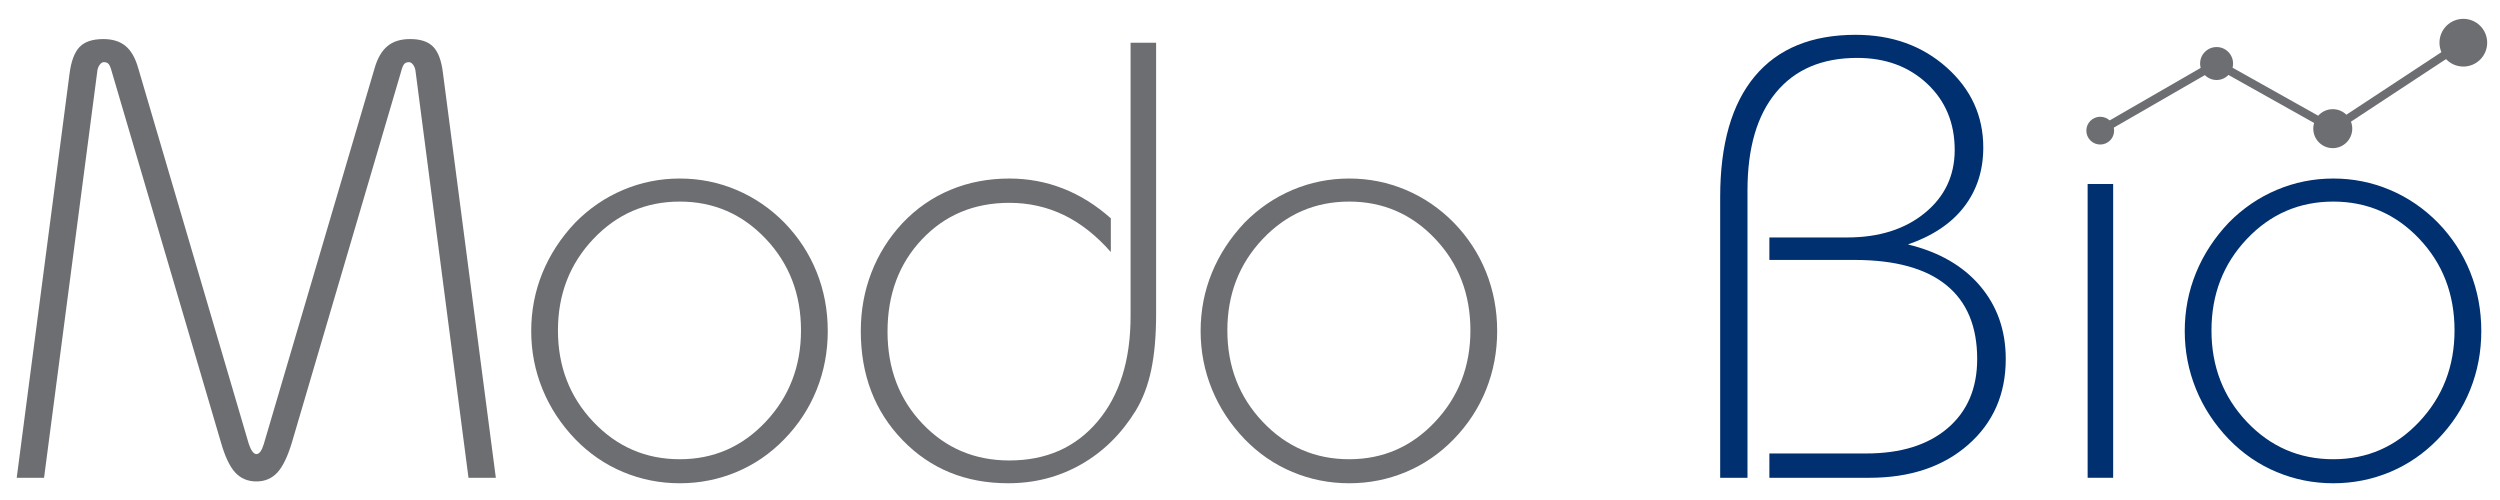 <?xml version="1.0" encoding="utf-8"?>
<svg version="1.1"
    xmlns="http://www.w3.org/2000/svg"
    xmlns:xlink="http://www.w3.org/1999/xlink"
    xml:space="preserve"
    x="0px" y="0px" viewBox="0 0 225 45">
<style type="text/css">
	.grey { fill: #6d6e71; }
	.blue { fill: #00306f; }
	.line { fill: none; stroke: #6d6e71; stroke-width: 0.75; }
</style>
<g class="grey">
	<path d="M3.965,43H1.504L6.262,6.605c0.146-1.111,0.446-1.904,0.902-2.379C7.62,3.753,8.331,3.516,9.297,3.516
		c0.838,0,1.508,0.21,2.01,0.629c0.501,0.42,0.879,1.085,1.135,1.996l9.953,33.824c0.091,0.273,0.196,0.492,0.314,0.656
		c0.118,0.164,0.241,0.246,0.369,0.246c0.127,0,0.246-0.072,0.355-0.219c0.109-0.146,0.209-0.364,0.301-0.656l9.98-33.852
		c0.255-0.893,0.638-1.554,1.148-1.982c0.51-0.428,1.194-0.643,2.051-0.643c0.948,0,1.645,0.237,2.092,0.711
		c0.446,0.475,0.733,1.258,0.861,2.352L44.625,43h-2.461L37.406,6.469c-0.019-0.236-0.087-0.441-0.205-0.615
		c-0.119-0.173-0.251-0.26-0.396-0.26c-0.183,0-0.324,0.055-0.424,0.164c-0.101,0.109-0.205,0.374-0.314,0.793l-9.789,33.25
		c-0.383,1.276-0.82,2.184-1.312,2.721s-1.121,0.807-1.887,0.807c-0.784,0-1.422-0.27-1.914-0.807s-0.921-1.444-1.285-2.721
		L10.09,6.551C9.98,6.132,9.875,5.867,9.775,5.758C9.675,5.648,9.534,5.594,9.352,5.594c-0.146,0-0.278,0.087-0.396,0.26
		C8.836,6.027,8.768,6.232,8.75,6.469L3.965,43z"/>
	<path d="M47.809,29.793c0-1.841,0.337-3.586,1.012-5.236c0.674-1.649,1.659-3.158,2.953-4.525
		c1.258-1.275,2.693-2.256,4.307-2.939s3.313-1.025,5.1-1.025c1.786,0,3.486,0.342,5.1,1.025s3.049,1.664,4.307,2.939
		c1.276,1.312,2.247,2.799,2.912,4.457c0.665,1.659,0.998,3.428,0.998,5.305c0,1.859-0.333,3.619-0.998,5.277
		c-0.666,1.659-1.636,3.145-2.912,4.457c-1.258,1.295-2.693,2.279-4.307,2.953s-3.313,1.012-5.1,1.012
		c-1.787,0-3.486-0.338-5.1-1.012s-3.049-1.658-4.307-2.953c-1.294-1.349-2.279-2.853-2.953-4.512
		C48.146,33.357,47.809,31.616,47.809,29.793z M50.215,29.738c0,3.245,1.062,5.988,3.186,8.23c2.124,2.242,4.717,3.363,7.779,3.363
		c3.044,0,5.624-1.125,7.738-3.377c2.114-2.251,3.172-4.99,3.172-8.217c0-3.263-1.058-6.011-3.172-8.244
		c-2.115-2.232-4.694-3.35-7.738-3.35c-3.062,0-5.656,1.121-7.779,3.363C51.276,23.75,50.215,26.494,50.215,29.738z"/>
	<path d="M101.753,3.844h2.297v24.418c0,1.951-0.146,3.623-0.438,5.018c-0.292,1.395-0.757,2.621-1.395,3.678
		c-1.294,2.097-2.935,3.71-4.922,4.84c-1.987,1.131-4.175,1.695-6.562,1.695c-3.828,0-6.996-1.294-9.502-3.883
		c-2.507-2.588-3.76-5.86-3.76-9.816c0-1.859,0.319-3.613,0.957-5.264c0.638-1.649,1.567-3.131,2.789-4.443
		c1.239-1.312,2.675-2.311,4.307-2.994c1.631-0.684,3.404-1.025,5.318-1.025c1.695,0,3.309,0.301,4.84,0.902s2.962,1.495,4.293,2.68
		v3.035c-1.312-1.494-2.726-2.606-4.238-3.336c-1.513-0.729-3.145-1.094-4.895-1.094c-3.172,0-5.792,1.094-7.861,3.281
		c-2.069,2.188-3.104,4.959-3.104,8.312c0,3.318,1.048,6.08,3.145,8.285c2.096,2.206,4.703,3.309,7.82,3.309
		c3.317,0,5.965-1.171,7.943-3.514c1.978-2.342,2.967-5.5,2.967-9.475V3.844z"/>
	<path d="M108.056,29.793c0-1.841,0.337-3.586,1.012-5.236c0.674-1.649,1.659-3.158,2.953-4.525
		c1.258-1.275,2.693-2.256,4.307-2.939s3.313-1.025,5.1-1.025c1.786,0,3.486,0.342,5.1,1.025s3.049,1.664,4.307,2.939
		c1.276,1.312,2.247,2.799,2.912,4.457c0.665,1.659,0.998,3.428,0.998,5.305c0,1.859-0.333,3.619-0.998,5.277
		c-0.666,1.659-1.636,3.145-2.912,4.457c-1.258,1.295-2.693,2.279-4.307,2.953s-3.313,1.012-5.1,1.012
		c-1.787,0-3.486-0.338-5.1-1.012s-3.049-1.658-4.307-2.953c-1.294-1.349-2.279-2.853-2.953-4.512
		C108.393,33.357,108.056,31.616,108.056,29.793z M110.462,29.738c0,3.245,1.062,5.988,3.186,8.23
		c2.124,2.242,4.717,3.363,7.779,3.363c3.044,0,5.624-1.125,7.738-3.377c2.114-2.251,3.172-4.99,3.172-8.217
		c0-3.263-1.058-6.011-3.172-8.244c-2.115-2.232-4.694-3.35-7.738-3.35c-3.062,0-5.656,1.121-7.779,3.363
		C111.523,23.75,110.462,26.494,110.462,29.738z"/>
</g>
<g class="blue">
	<path d="M154.816,43V17.734c0-4.758,1.039-8.381,3.117-10.869s5.104-3.732,9.078-3.732c3.263,0,5.992,0.98,8.189,2.939
		c2.196,1.96,3.295,4.361,3.295,7.205c0,2.061-0.574,3.838-1.723,5.332c-1.148,1.495-2.835,2.625-5.059,3.391
		c2.789,0.675,4.953,1.919,6.494,3.732c1.54,1.814,2.311,4.006,2.311,6.576c0,3.172-1.131,5.747-3.391,7.725
		c-2.261,1.979-5.223,2.967-8.887,2.967h-8.996v-2.188h8.723c3.099,0,5.537-0.756,7.314-2.27c1.777-1.513,2.666-3.591,2.666-6.234
		c0-2.935-0.93-5.154-2.789-6.658s-4.612-2.256-8.258-2.256h-7.656v-2.023h7c2.861,0,5.19-0.733,6.986-2.201
		c1.795-1.467,2.693-3.358,2.693-5.674c0-2.424-0.825-4.411-2.475-5.961c-1.65-1.549-3.751-2.324-6.303-2.324
		c-3.154,0-5.588,1.035-7.301,3.104c-1.714,2.069-2.57,5.009-2.57,8.818V43H154.816z"/>
	<path d="M187.887,43V16.559h2.297V43H187.887z"/>
	<path d="M196.627,29.793c0-1.841,0.337-3.586,1.012-5.236c0.674-1.649,1.658-3.158,2.953-4.525
		c1.258-1.275,2.693-2.256,4.307-2.939s3.312-1.025,5.1-1.025c1.786,0,3.486,0.342,5.1,1.025s3.049,1.664,4.307,2.939
		c1.275,1.312,2.246,2.799,2.912,4.457c0.665,1.659,0.998,3.428,0.998,5.305c0,1.859-0.333,3.619-0.998,5.277
		c-0.666,1.659-1.637,3.145-2.912,4.457c-1.258,1.295-2.693,2.279-4.307,2.953s-3.313,1.012-5.1,1.012
		c-1.787,0-3.486-0.338-5.1-1.012s-3.049-1.658-4.307-2.953c-1.295-1.349-2.279-2.853-2.953-4.512
		C196.964,33.357,196.627,31.616,196.627,29.793z M199.033,29.738c0,3.245,1.062,5.988,3.186,8.23
		c2.123,2.242,4.717,3.363,7.779,3.363c3.044,0,5.623-1.125,7.738-3.377c2.114-2.251,3.172-4.99,3.172-8.217
		c0-3.263-1.058-6.011-3.172-8.244c-2.115-2.232-4.694-3.35-7.738-3.35c-3.062,0-5.656,1.121-7.779,3.363
		C200.095,23.75,199.033,26.494,199.033,29.738z"/>
</g>
<polyline class="line" points="189.021,11.758 199.493,5.717 209.949,11.579 221.7,3.843 "/>
<g class="grey">
    <circle cx="189.021" cy="11.758" r="1.25"/>
    <circle cx="199.493" cy="5.717" r="1.483"/>
    <circle cx="221.7" cy="3.843" r="2.147"/>
    <circle cx="209.949" cy="11.579" r="1.754"/>
</g>
</svg>
